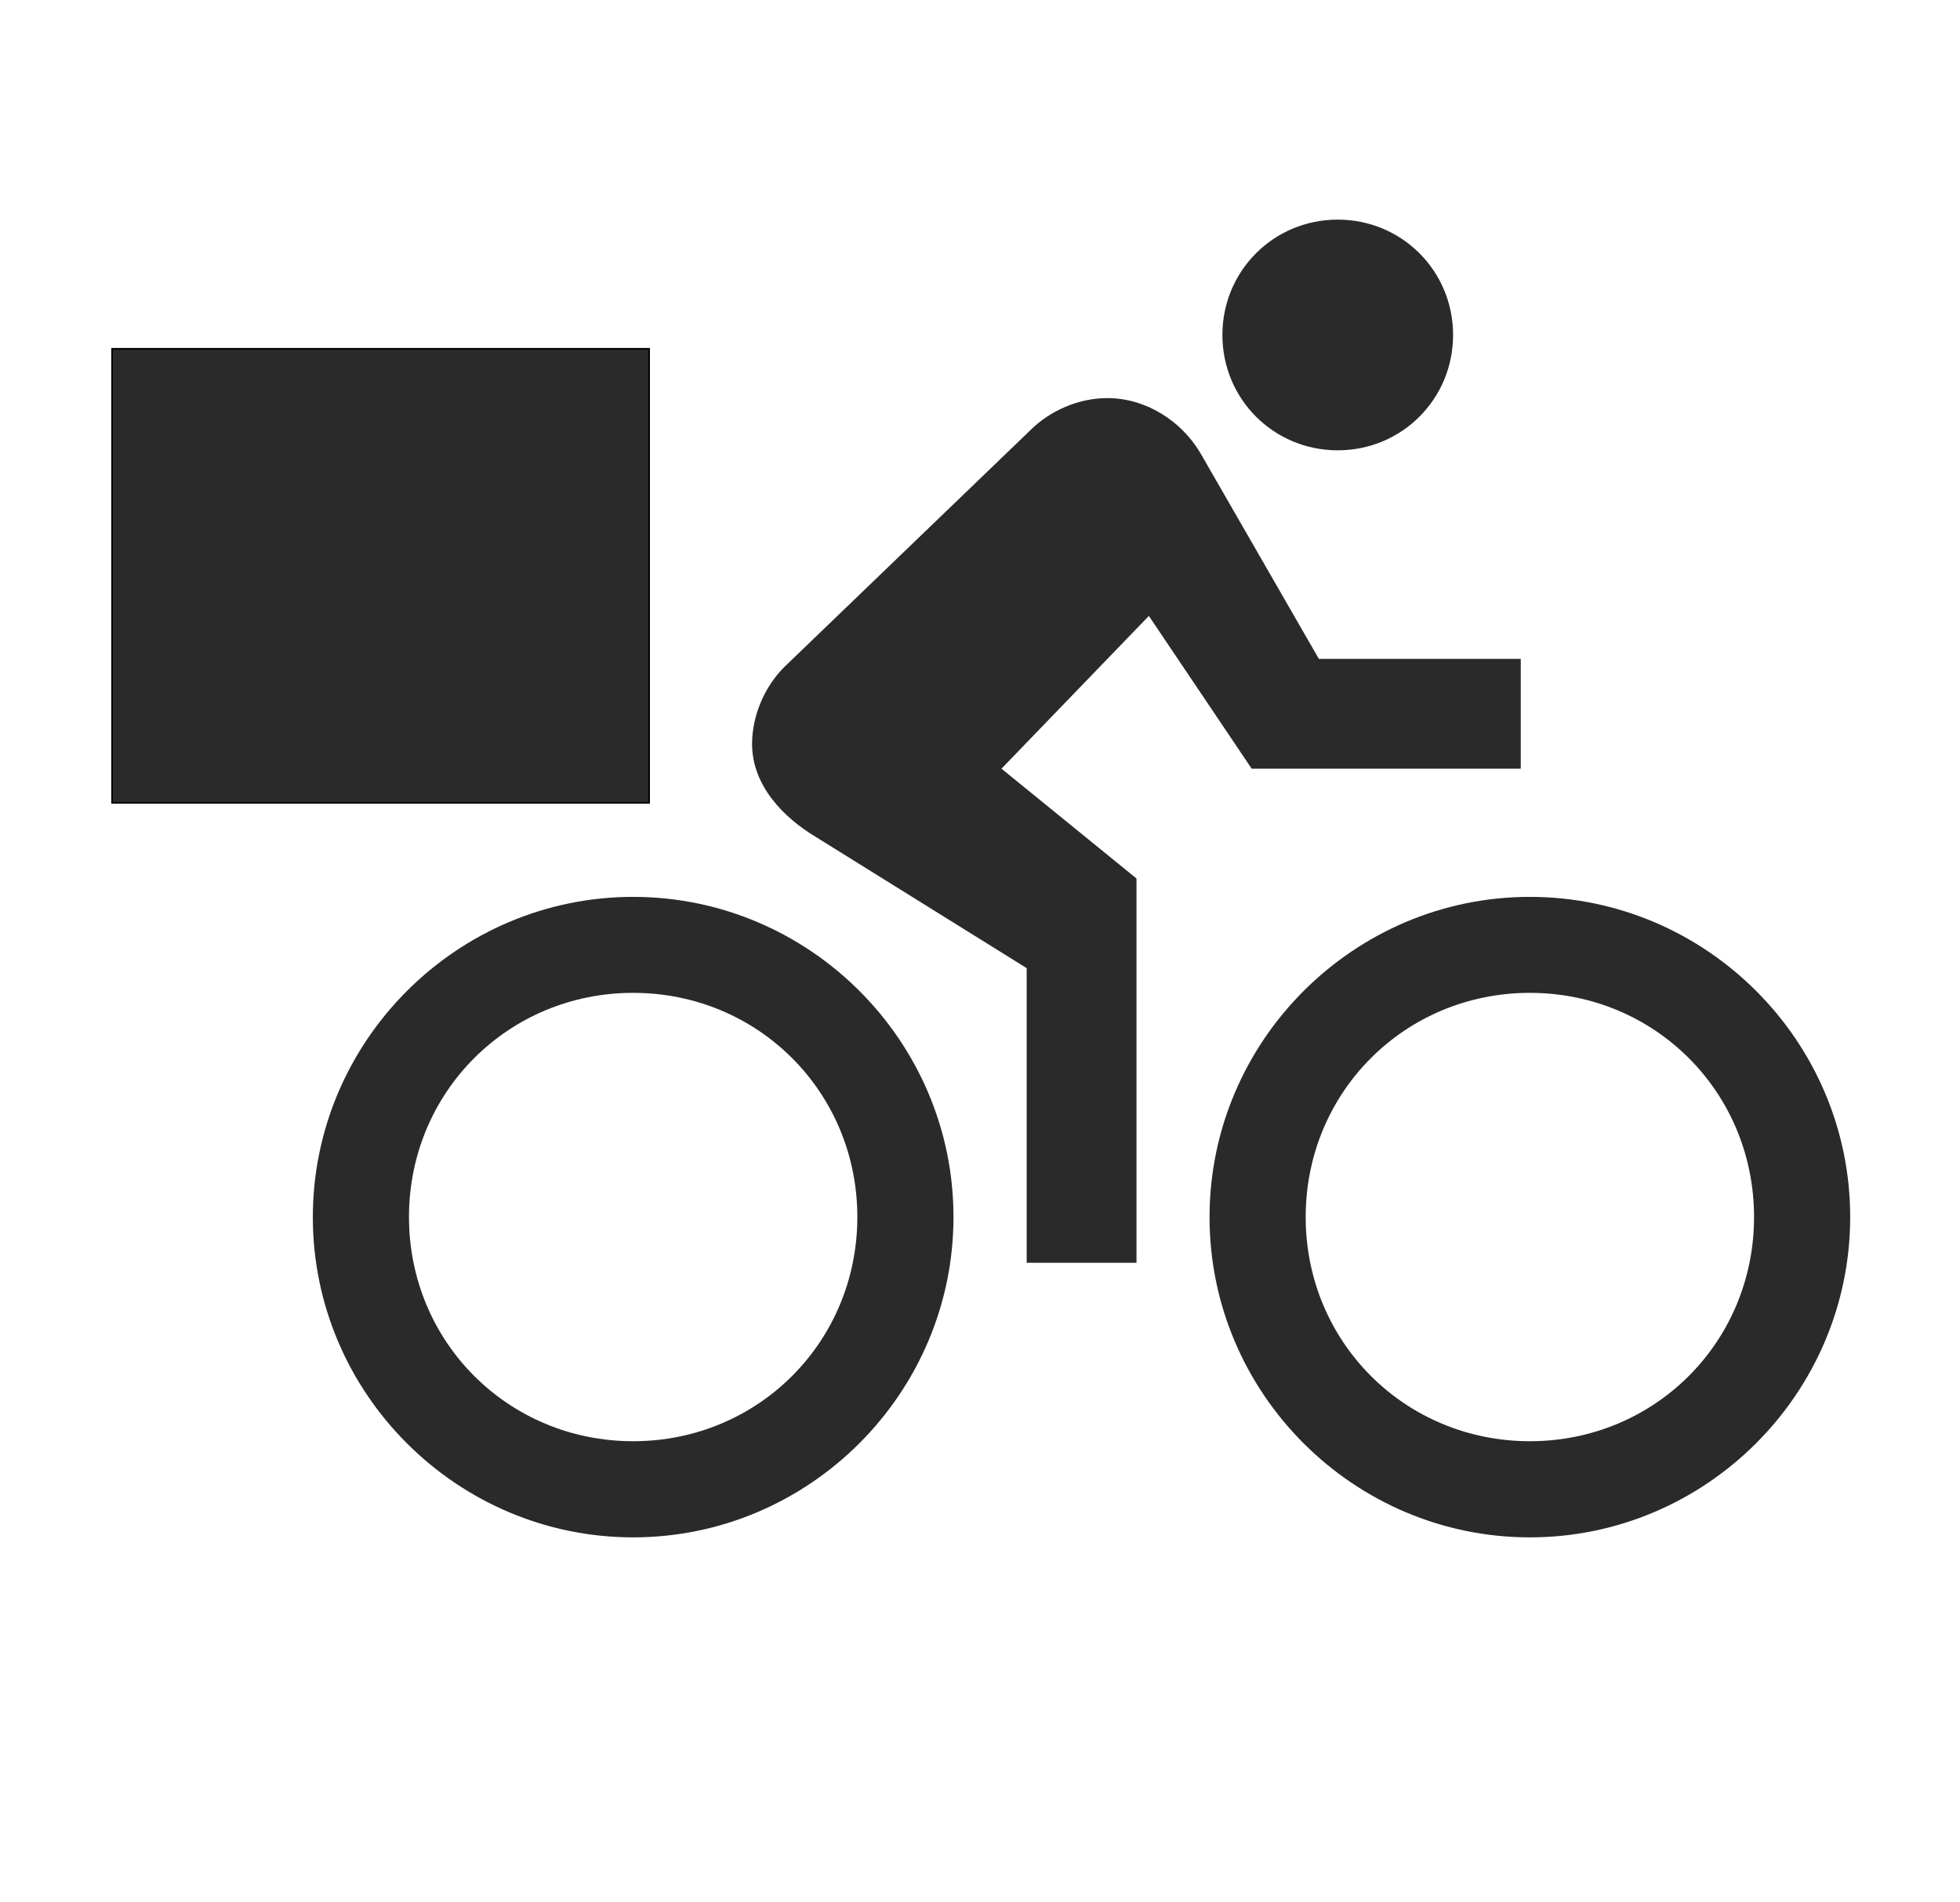 <?xml version="1.0" encoding="utf-8"?>
<!-- Generator: Adobe Illustrator 18.0.0, SVG Export Plug-In . SVG Version: 6.00 Build 0)  -->
<!DOCTYPE svg PUBLIC "-//W3C//DTD SVG 1.1//EN" "http://www.w3.org/Graphics/SVG/1.1/DTD/svg11.dtd">
<svg version="1.1" id="Layer_1" xmlns="http://www.w3.org/2000/svg" xmlns:xlink="http://www.w3.org/1999/xlink" x="0px" y="0px"
	 width="1204.8px" height="1169.2px" viewBox="-124.8 0 1204.8 1169.2" enable-background="new -124.8 0 1204.8 1169.2"
	 xml:space="preserve">
<path fill="#2A2A2A" d="M697.5,276.8c39.4,0,70.9-31.5,70.9-70.9S736.9,135,697.5,135c-39.4,0-70.9,31.5-70.9,70.9
	S658.1,276.8,697.5,276.8L697.5,276.8z M815.6,551.3c-108.3,0-196.9,88.6-196.9,196.9S707.3,945,815.6,945
	c108.3,0,196.9-88.6,196.9-196.9S923.9,551.3,815.6,551.3L815.6,551.3z M815.6,885.9c-76.8,0-137.8-61-137.8-137.8
	s61-137.8,137.8-137.8c76.8,0,137.8,61,137.8,137.8S892.4,885.9,815.6,885.9z M644.6,472.5H810V405H685.9l-73-126.8
	c-11.8-19.7-33.5-33.5-57.1-33.5c-17.7,0-35.4,7.9-47.2,19.7L357.2,410.1c-11.8,11.8-19.7,29.5-19.7,47.2
	c0,25.6,19.4,45.3,39.1,57.1l129.7,80.7v181.1h67.5V540l-83-67.5l90.6-93.9L644.6,472.5z M264.4,551.3
	c-108.3,0-196.9,88.6-196.9,196.9S156.1,945,264.4,945s196.9-88.6,196.9-196.9S372.7,551.3,264.4,551.3L264.4,551.3z M264.4,885.9
	c-76.8,0-137.8-61-137.8-137.8s61-137.8,137.8-137.8s137.8,61,137.8,137.8S341.2,885.9,264.4,885.9L264.4,885.9z"/>
<rect x="-55.9" y="214.4" fill="#2A2A2A" stroke="#000000" stroke-miterlimit="10" width="330.1" height="279.1"/>
</svg>
